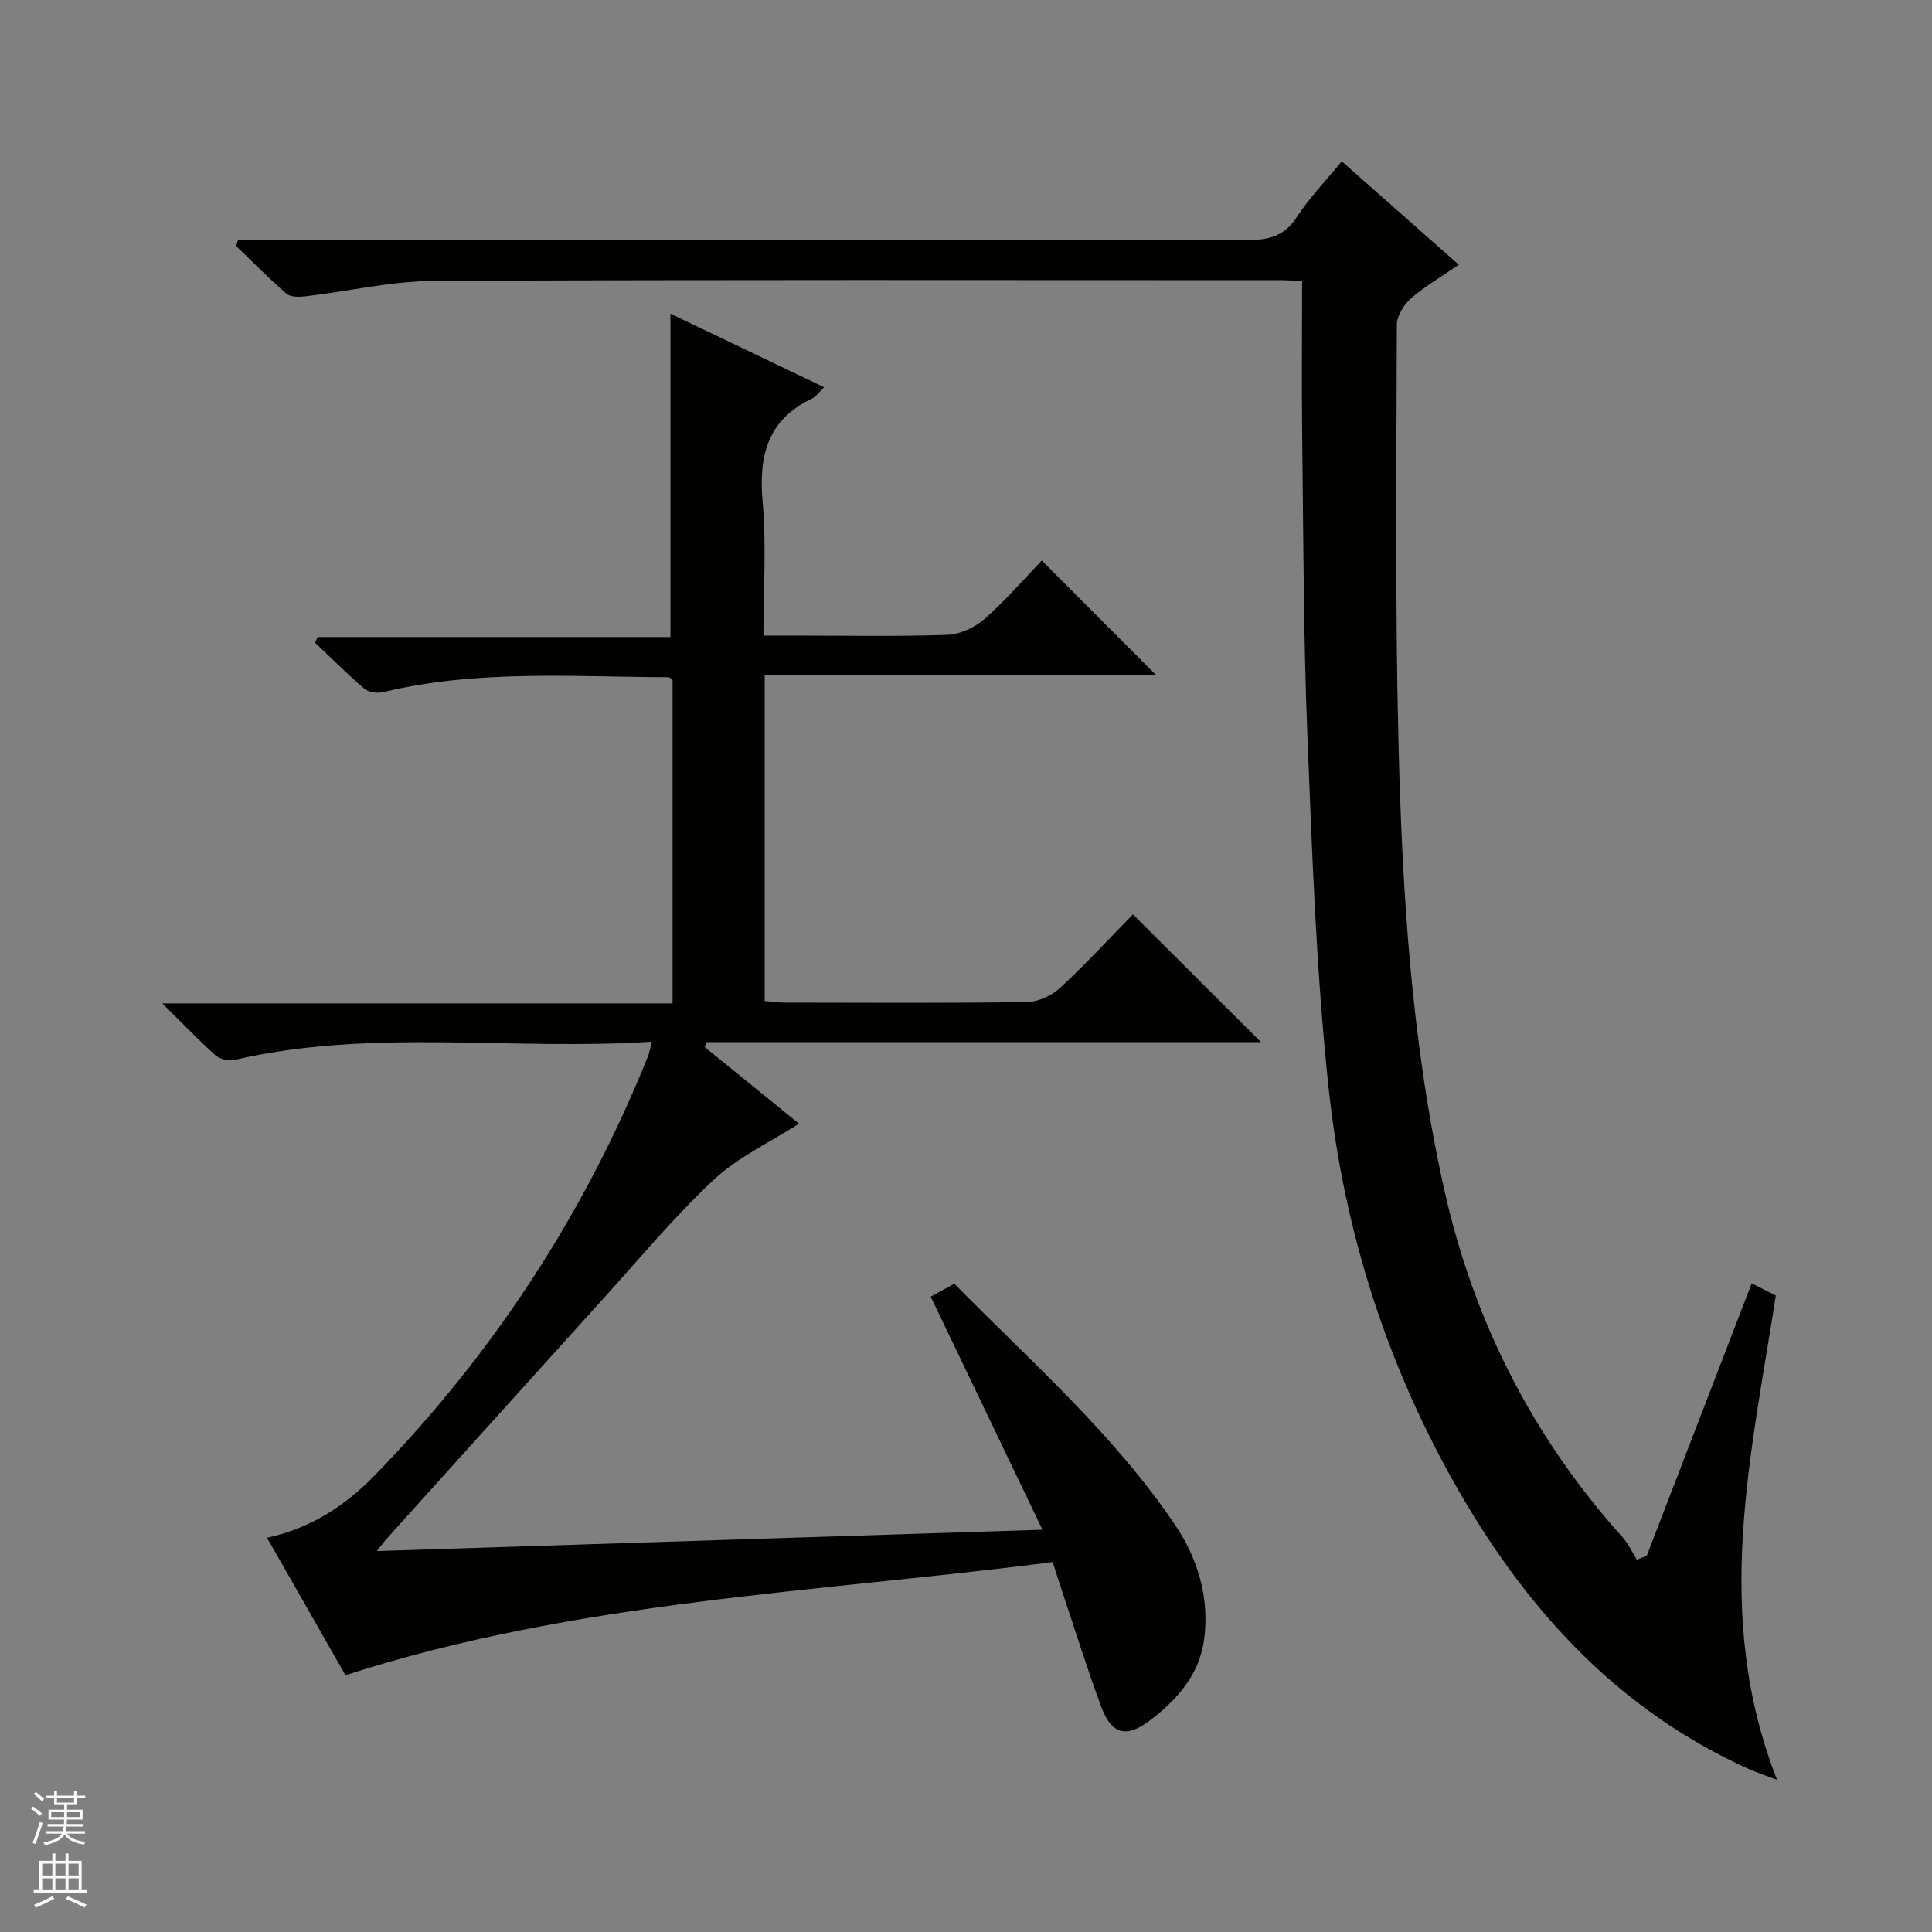 <svg enable-background="new 0 0 400 400" viewBox="0 0 400 400" xmlns="http://www.w3.org/2000/svg"><rect x="0" y="0" width="400" height="400" fill="#808080" stroke="none"/><path d="m55.28 318.38c9.23-2.01 16.3-6.77 22.25-12.87 24.54-25.19 43.47-54.12 56.61-86.78.3-.74.42-1.54.81-3.06-29.09 1.91-57.98-2.85-86.47 3.79-1.18.27-2.97-.17-3.87-.97-3.44-3.08-6.64-6.43-11.01-10.75h105.65c0-22.82 0-44.89 0-66.93-.3-.23-.54-.59-.79-.6-19.77-.06-39.61-1.63-59.14 3.09-1.2.29-3.02.03-3.91-.73-3.52-3-6.79-6.3-10.16-9.48.17-.4.34-.8.51-1.2h73.05c0-22.66 0-44.65 0-66.94 10.4 4.98 20.98 10.04 31.83 15.23-1.08 1.02-1.69 1.94-2.54 2.34-9.16 4.38-11.06 11.79-10.21 21.29.8 8.92.17 17.96.17 27.78h6.04c10.66 0 21.34.21 31.99-.15 2.64-.09 5.69-1.5 7.71-3.26 4.36-3.83 8.18-8.28 11.89-12.13 8.12 8.13 15.85 15.88 23.71 23.75-26.64 0-53.73 0-81.08 0v67.45c1.43.12 2.88.33 4.32.33 16.66.02 33.33.13 49.99-.12 2.33-.03 5.11-1.33 6.85-2.94 5.37-4.97 10.34-10.37 15.09-15.21 9.04 9.02 17.79 17.74 26.52 26.46-37.94 0-76.32 0-114.71 0-.17.33-.33.66-.5.99 6.55 5.33 13.11 10.66 19.54 15.88-6.05 3.89-12.63 6.92-17.65 11.62-8.12 7.58-15.26 16.21-22.74 24.47-14.97 16.54-29.89 33.12-44.83 49.69-.52.57-.97 1.2-2.18 2.71 46.16-1.48 91.29-2.93 137.81-4.42-7.87-16.42-15.44-32.2-23.14-48.25 1.39-.76 2.95-1.62 4.89-2.68 15.86 16.12 32.98 31.07 45.72 49.95 4.64 6.87 7.13 15 6.02 23.57-.96 7.41-5.63 12.66-11.33 16.96-4.8 3.62-7.85 2.83-9.95-2.79-2.95-7.92-5.45-16-8.14-24.02-.57-1.71-1.11-3.44-1.95-6.04-48.89 6.31-98.44 7.95-146.43 23.42-4.92-8.66-10.43-18.3-16.24-28.45z" fill="#010100"/><path d="m269.59 58.19c-2.23-.1-3.21-.18-4.19-.18-58.5 0-117-.14-175.49.15-8.89.04-17.76 2.15-26.66 3.19-1.31.15-3.1.18-3.95-.56-3.62-3.12-6.97-6.55-10.42-9.86.14-.44.28-.88.43-1.33h5.64c67.83 0 135.66-.03 203.49.08 4.34.01 7.51-.82 10.04-4.72 2.6-4 5.99-7.49 9.32-11.56 8.05 7.12 15.87 14.03 24.23 21.41-3.54 2.44-6.96 4.41-9.88 6.95-1.49 1.3-2.94 3.62-2.95 5.48-.07 28.83-.37 57.67.34 86.48.77 31.07 2.66 62.09 9.48 92.6 6.09 27.24 18.27 51.2 36.9 71.94 1.22 1.36 2 3.1 2.99 4.66.68-.28 1.36-.56 2.04-.84 7.18-18.64 14.36-37.28 21.72-56.38 1.66.84 3.36 1.7 4.99 2.53-5.11 33.17-13.18 66.06.26 100.26-2.77-1.05-4.37-1.56-5.89-2.25-26.56-11.99-45.29-32.2-59.65-56.95-15.14-26.1-24.16-54.38-27.32-84.19-2.56-24.1-3.4-48.41-4.37-72.65-.83-20.62-.83-41.28-1.08-61.93-.13-10.62-.02-21.24-.02-32.33z" fill="#010100"/><g fill="#fafafc"><path d="m6.45 374.46.42-.45c.65.47 1.27.95 1.85 1.44l-.45.49c-.66-.56-1.26-1.06-1.83-1.48m.93 7.33-.63-.26c.55-1.36 1.05-2.8 1.52-4.33.19.1.38.19.59.27-.46 1.29-.95 2.73-1.48 4.32m-.38-10.38.44-.42c.43.34 1.01.82 1.74 1.44l-.49.49c-.53-.51-1.09-1.01-1.69-1.51m2.5.35h1.72v-1.04h.59v1.04h3.52v-1.04h.59v1.04h1.75v.53h-1.75v1.42h-2.03v.97h3.22v2.03h-3.24c0 .35-.01.66-.03.93h3.32v.53h-3.37c-.03.27-.08.58-.15.94h3.96v.53h-3.71c.67.92 1.93 1.48 3.79 1.68-.13.24-.23.44-.29.59-2.13-.38-3.48-1.08-4.04-2.12-.43.97-1.77 1.72-4.03 2.23-.09-.19-.2-.37-.33-.55 2.1-.42 3.37-1.03 3.81-1.83h-3.36v-.53h3.58c.08-.29.13-.61.16-.94h-3.33v-.53h3.39c.02-.27.04-.58.04-.93h-3.23v-2.03h3.25v-.97h-2.07v-1.42h-1.73zm1.12 3.44v1h2.65c.01-.3.02-.44.01-.4v-.25-.35zm1.19-2h3.52v-.91h-3.52zm4.71 2h-2.63v.59c0 .15-.01.28-.01.4h2.64z"/><path d="m13.55 383.74h.63v1.52h2.72v6.07h1.13v.6h-11.05v-.6h1.13v-6.07h2.73v-1.52h.63v1.52h2.1v-1.52zm-2.68 8.83.38.56c-1.24.63-2.53 1.25-3.85 1.85-.1-.21-.21-.42-.34-.63 1.36-.55 2.63-1.15 3.81-1.78m-2.13-4.27h2.1v-2.45h-2.1zm0 3.04h2.1v-2.46h-2.1zm2.72-3.04h2.1v-2.45h-2.1zm0 3.04h2.1v-2.46h-2.1zm6.07 3.6c-1.41-.71-2.7-1.3-3.86-1.78l.35-.56c1.45.62 2.75 1.19 3.88 1.72zm-1.25-9.09h-2.1v2.45h2.1zm-2.09 5.49h2.1v-2.46h-2.1z"/></g></svg>